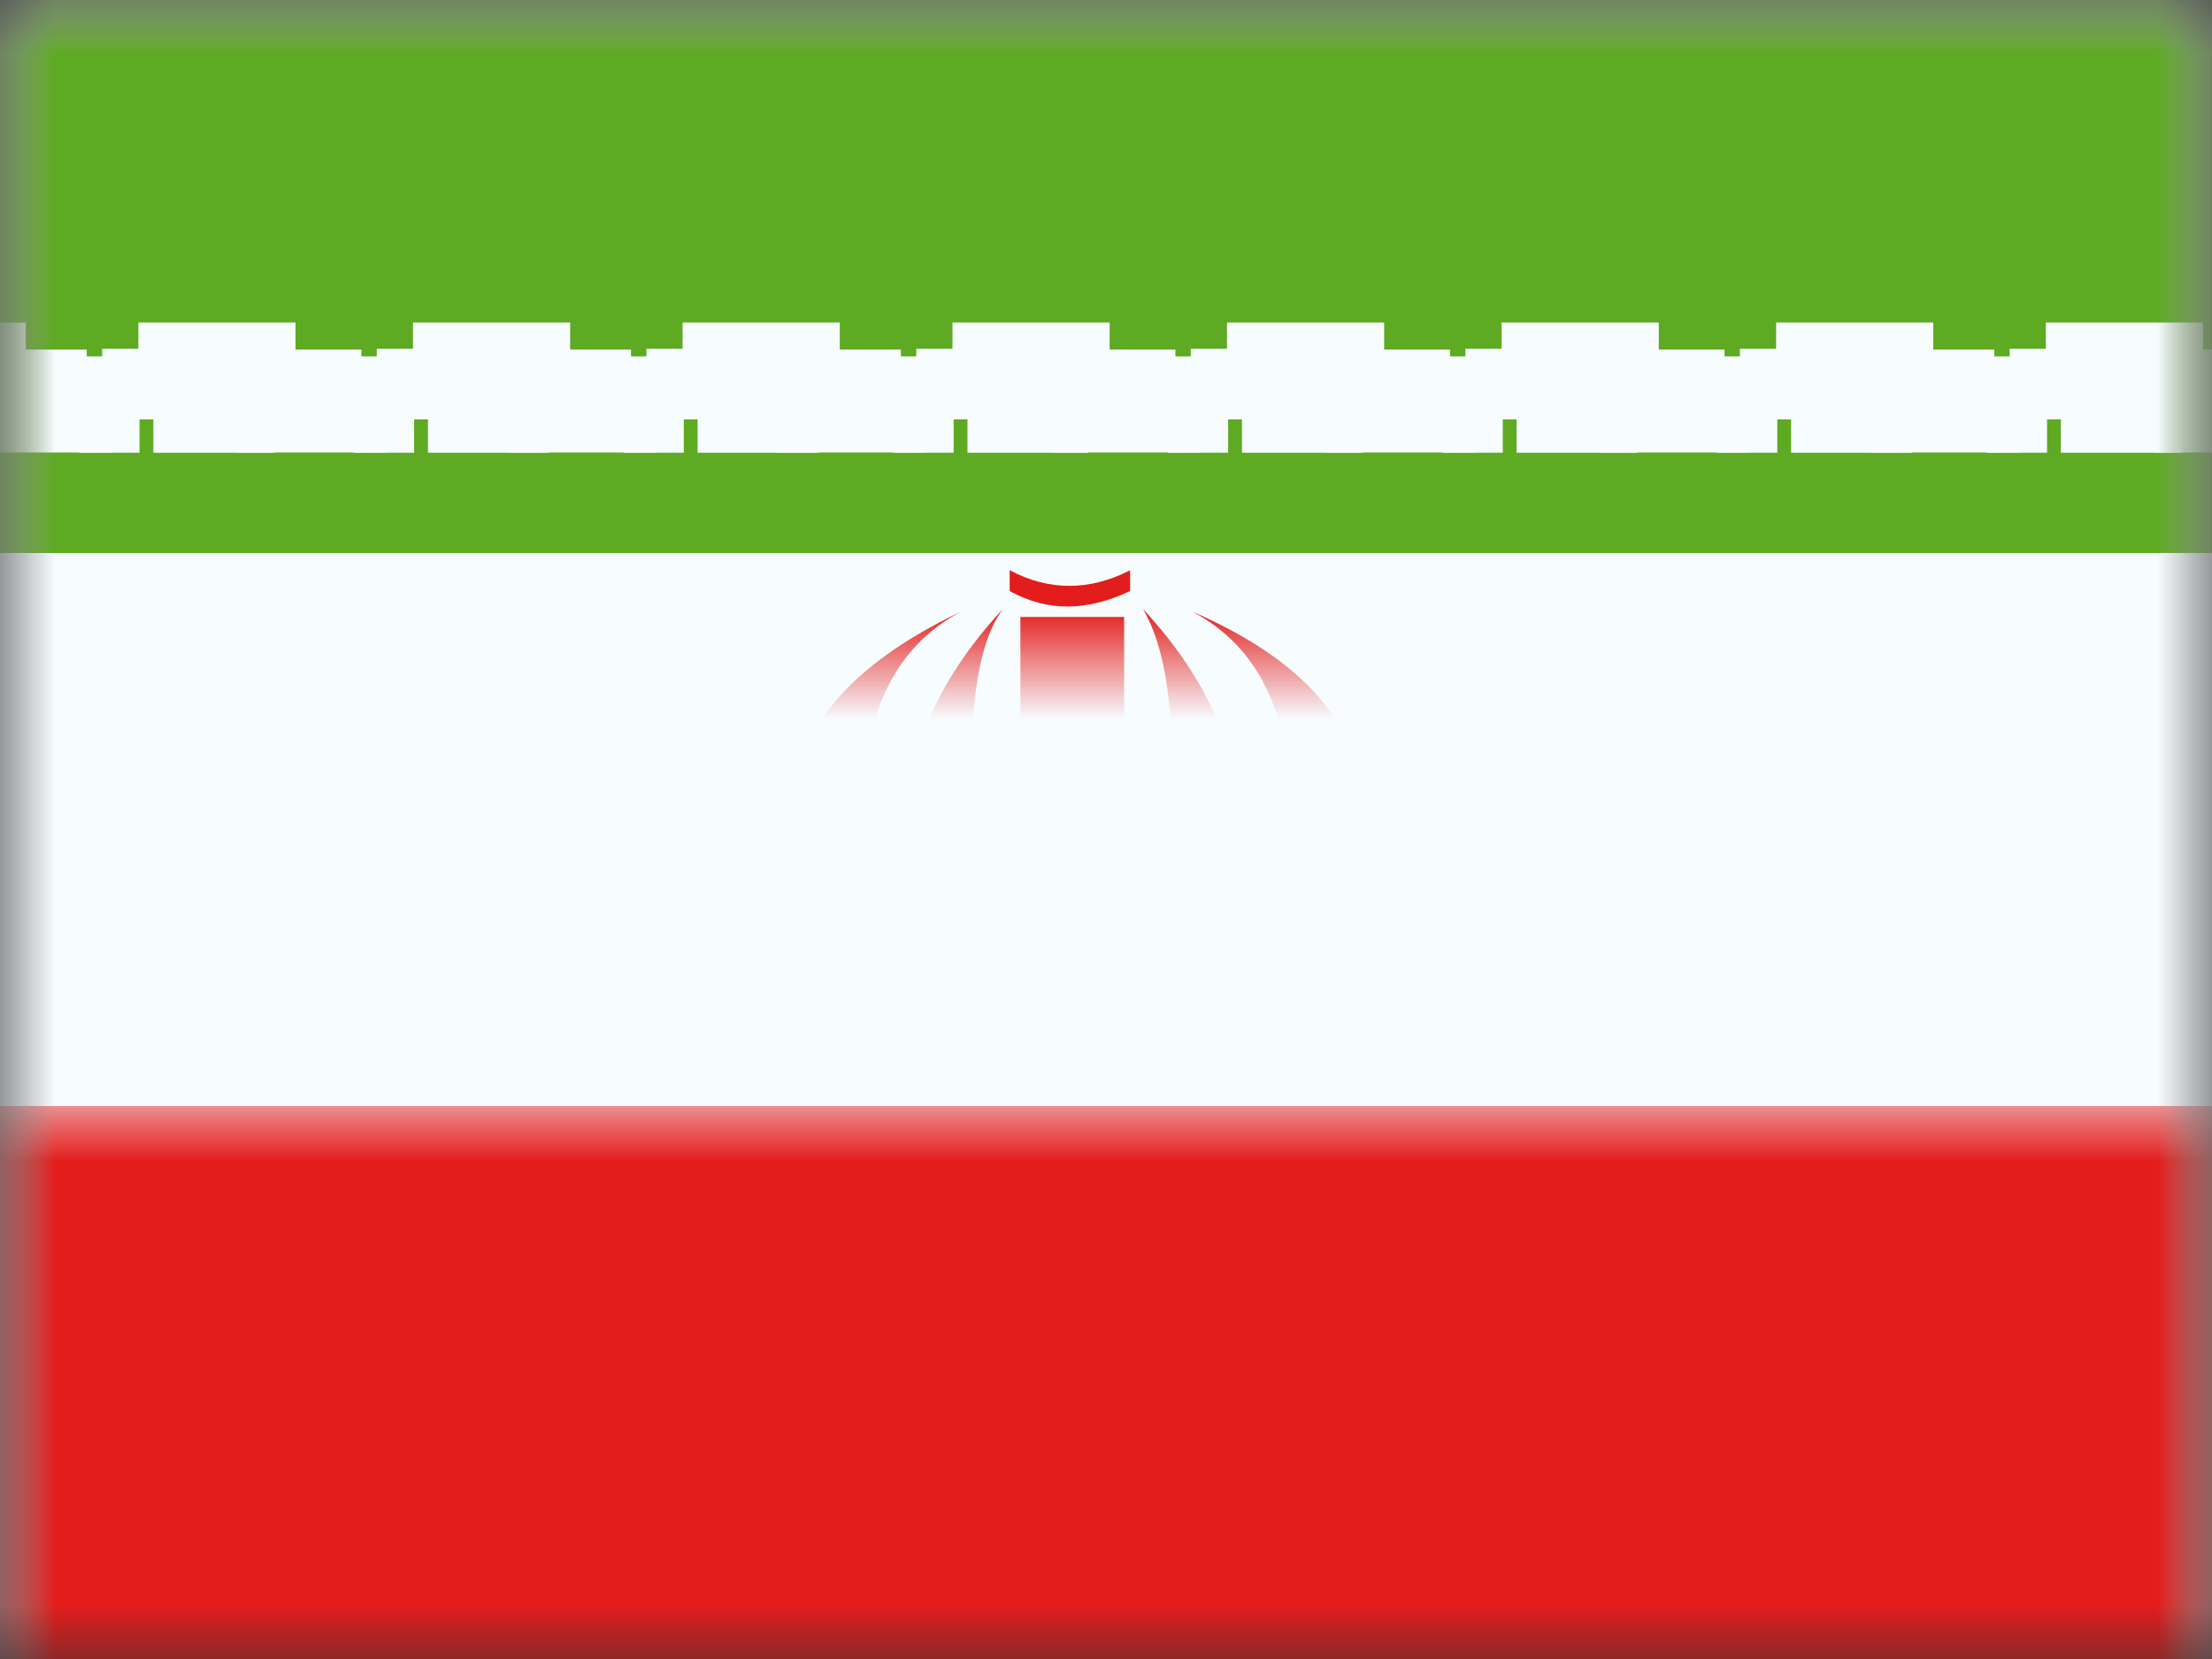 <svg xmlns="http://www.w3.org/2000/svg" xmlns:xlink="http://www.w3.org/1999/xlink" width="20" height="15" viewBox="0 0 20 15">
  <rect x="0" y="0" width="20" height="15" fill="#333333" stroke="none"/>
  <defs>
    <rect id="ir---iran-a" width="20" height="15" x="0" y="0"/>
    <rect id="ir---iran-c" width="20" height="15" x="0" y="0"/>
  </defs>
  <g fill="none" fill-rule="evenodd">
    <mask id="ir---iran-b" fill="#fff">
      <use xlink:href="#ir---iran-a"/>
    </mask>
    <g mask="url(#ir---iran-b)">
      <mask id="ir---iran-d" fill="#fff">
        <use xlink:href="#ir---iran-c"/>
      </mask>
      <use fill="#F7FCFF" xlink:href="#ir---iran-c"/>
      <rect width="20" height="5" fill="#5EAA22" mask="url(#ir---iran-d)"/>
      <rect width="20" height="5" y="10" fill="#E31D1C" mask="url(#ir---iran-d)"/>
      <g mask="url(#ir---iran-d)">
        <g transform="translate(-2.5 2.5)">
          <g transform="translate(0 8.25)">
            <path stroke="#F7FCFF" stroke-width=".625" d="M2.733,0.104 L1.312,0.104"/>
            <g stroke="#F7FCFF" stroke-width=".625" transform="translate(2.439)">
              <polyline points=".272 .654 .037 .654 .037 .348 .533 .348 .533 .097 .533 .654 .757 .654 .757 .097"/>
              <path d="M1.01.13C1.01.151 1.01.326 1.01.656L.777.656M2.733.104L1.312.104"/>
              <polyline points="1.297 .667 1.297 .341 1.76 .341 1.76 .656 2.227 .656 2.227 .341 1.985 .341"/>
            </g>
            <g stroke="#F7FCFF" stroke-width=".625" transform="translate(4.922)">
              <polyline points=".272 .654 .037 .654 .037 .348 .533 .348 .533 .097 .533 .654 .757 .654 .757 .097"/>
              <path d="M1.01.13C1.01.151 1.01.326 1.01.656L.777.656M2.733.104L1.312.104"/>
              <polyline points="1.297 .667 1.297 .341 1.76 .341 1.76 .656 2.227 .656 2.227 .341 1.985 .341"/>
            </g>
            <g stroke="#F7FCFF" stroke-width=".625" transform="translate(7.36)">
              <polyline points=".272 .654 .037 .654 .037 .348 .533 .348 .533 .097 .533 .654 .757 .654 .757 .097"/>
              <path d="M1.01.13C1.01.151 1.01.326 1.01.656L.777.656M2.733.104L1.312.104"/>
              <polyline points="1.297 .667 1.297 .341 1.76 .341 1.76 .656 2.227 .656 2.227 .341 1.985 .341"/>
            </g>
            <g stroke="#F7FCFF" stroke-width=".625" transform="translate(9.8)">
              <polyline points=".272 .654 .037 .654 .037 .348 .533 .348 .533 .097 .533 .654 .757 .654 .757 .097"/>
              <path d="M1.01.13C1.01.151 1.01.326 1.01.656L.777.656M2.733.104L1.312.104"/>
              <polyline points="1.297 .667 1.297 .341 1.76 .341 1.76 .656 2.227 .656 2.227 .341 1.985 .341"/>
            </g>
            <g stroke="#F7FCFF" stroke-width=".625" transform="translate(12.282)">
              <polyline points=".272 .654 .037 .654 .037 .348 .533 .348 .533 .097 .533 .654 .757 .654 .757 .097"/>
              <path d="M1.01.13C1.01.151 1.01.326 1.01.656L.777.656M2.733.104L1.312.104"/>
              <polyline points="1.297 .667 1.297 .341 1.76 .341 1.76 .656 2.227 .656 2.227 .341 1.985 .341"/>
            </g>
            <g stroke="#F7FCFF" stroke-width=".625" transform="translate(14.765)">
              <polyline points=".272 .654 .037 .654 .037 .348 .533 .348 .533 .097 .533 .654 .757 .654 .757 .097"/>
              <path d="M1.01.13C1.01.151 1.01.326 1.01.656L.777.656M2.733.104L1.312.104"/>
              <polyline points="1.297 .667 1.297 .341 1.76 .341 1.76 .656 2.227 .656 2.227 .341 1.985 .341"/>
            </g>
            <g stroke="#F7FCFF" stroke-width=".625" transform="translate(17.247)">
              <polyline points=".272 .654 .037 .654 .037 .348 .533 .348 .533 .097 .533 .654 .757 .654 .757 .097"/>
              <path d="M1.01.13C1.01.151 1.01.326 1.01.656L.777.656M2.733.104L1.312.104"/>
              <polyline points="1.297 .667 1.297 .341 1.76 .341 1.76 .656 2.227 .656 2.227 .341 1.985 .341"/>
            </g>
            <g stroke="#F7FCFF" stroke-width=".625" transform="translate(19.686)">
              <polyline points=".272 .654 .037 .654 .037 .348 .533 .348 .533 .097 .533 .654 .757 .654 .757 .097"/>
              <path d="M1.01.13C1.01.151 1.01.326 1.01.656L.777.656M2.733.104L1.312.104"/>
              <polyline points="1.297 .667 1.297 .341 1.76 .341 1.76 .656 2.227 .656 2.227 .341 1.985 .341"/>
            </g>
            <polyline stroke="#F7FCFF" stroke-width=".625" points=".272 .654 .037 .654 .037 .348 .533 .348 .533 .097 .533 .654 .757 .654 .757 .097" transform="translate(22.256)"/>
          </g>
          <g transform="translate(0 .625)">
            <path stroke="#F7FCFF" stroke-width=".625" d="M2.733,0.104 L1.312,0.104"/>
            <g stroke="#F7FCFF" stroke-width=".625" transform="translate(2.439)">
              <polyline points=".272 .654 .037 .654 .037 .348 .533 .348 .533 .097 .533 .654 .757 .654 .757 .097"/>
              <path d="M1.01.13C1.01.151 1.01.326 1.01.656L.777.656M2.733.104L1.312.104"/>
              <polyline points="1.297 .667 1.297 .341 1.76 .341 1.76 .656 2.227 .656 2.227 .341 1.985 .341"/>
            </g>
            <g stroke="#F7FCFF" stroke-width=".625" transform="translate(4.922)">
              <polyline points=".272 .654 .037 .654 .037 .348 .533 .348 .533 .097 .533 .654 .757 .654 .757 .097"/>
              <path d="M1.01.13C1.01.151 1.01.326 1.01.656L.777.656M2.733.104L1.312.104"/>
              <polyline points="1.297 .667 1.297 .341 1.76 .341 1.76 .656 2.227 .656 2.227 .341 1.985 .341"/>
            </g>
            <g stroke="#F7FCFF" stroke-width=".625" transform="translate(7.36)">
              <polyline points=".272 .654 .037 .654 .037 .348 .533 .348 .533 .097 .533 .654 .757 .654 .757 .097"/>
              <path d="M1.01.13C1.01.151 1.01.326 1.01.656L.777.656M2.733.104L1.312.104"/>
              <polyline points="1.297 .667 1.297 .341 1.76 .341 1.76 .656 2.227 .656 2.227 .341 1.985 .341"/>
            </g>
            <g stroke="#F7FCFF" stroke-width=".625" transform="translate(9.8)">
              <polyline points=".272 .654 .037 .654 .037 .348 .533 .348 .533 .097 .533 .654 .757 .654 .757 .097"/>
              <path d="M1.01.13C1.01.151 1.01.326 1.01.656L.777.656M2.733.104L1.312.104"/>
              <polyline points="1.297 .667 1.297 .341 1.76 .341 1.76 .656 2.227 .656 2.227 .341 1.985 .341"/>
            </g>
            <g stroke="#F7FCFF" stroke-width=".625" transform="translate(12.282)">
              <polyline points=".272 .654 .037 .654 .037 .348 .533 .348 .533 .097 .533 .654 .757 .654 .757 .097"/>
              <path d="M1.01.13C1.01.151 1.01.326 1.01.656L.777.656M2.733.104L1.312.104"/>
              <polyline points="1.297 .667 1.297 .341 1.76 .341 1.76 .656 2.227 .656 2.227 .341 1.985 .341"/>
            </g>
            <g stroke="#F7FCFF" stroke-width=".625" transform="translate(14.765)">
              <polyline points=".272 .654 .037 .654 .037 .348 .533 .348 .533 .097 .533 .654 .757 .654 .757 .097"/>
              <path d="M1.01.13C1.01.151 1.01.326 1.01.656L.777.656M2.733.104L1.312.104"/>
              <polyline points="1.297 .667 1.297 .341 1.76 .341 1.76 .656 2.227 .656 2.227 .341 1.985 .341"/>
            </g>
            <g stroke="#F7FCFF" stroke-width=".625" transform="translate(17.247)">
              <polyline points=".272 .654 .037 .654 .037 .348 .533 .348 .533 .097 .533 .654 .757 .654 .757 .097"/>
              <path d="M1.01.13C1.01.151 1.01.326 1.01.656L.777.656M2.733.104L1.312.104"/>
              <polyline points="1.297 .667 1.297 .341 1.76 .341 1.76 .656 2.227 .656 2.227 .341 1.985 .341"/>
            </g>
            <g stroke="#F7FCFF" stroke-width=".625" transform="translate(19.686)">
              <polyline points=".272 .654 .037 .654 .037 .348 .533 .348 .533 .097 .533 .654 .757 .654 .757 .097"/>
              <path d="M1.01.13C1.01.151 1.01.326 1.01.656L.777.656M2.733.104L1.312.104"/>
              <polyline points="1.297 .667 1.297 .341 1.76 .341 1.76 .656 2.227 .656 2.227 .341 1.985 .341"/>
            </g>
            <polyline stroke="#F7FCFF" stroke-width=".625" points=".272 .654 .037 .654 .037 .348 .533 .348 .533 .097 .533 .654 .757 .654 .757 .097" transform="translate(22.256)"/>
          </g>
          <path fill="#E31D1C" d="M11.726,6.302 L11.726,3.078 L12.664,3.078 L12.664,6.33 C12.889,5.959 13.062,5.328 13.086,4.869 C13.132,3.991 13.048,3.37 12.835,3.007 C13.45,3.67 13.739,4.371 13.7,5.111 C13.669,5.696 13.36,6.303 12.773,6.933 C12.967,6.976 13.225,7.028 13.576,7.097 C13.592,7.181 13.221,7.082 12.544,7.165 C12.451,7.256 12.352,7.346 12.247,7.438 C12.231,7.416 12.216,7.396 12.201,7.377 C12.186,7.396 12.171,7.416 12.155,7.438 C12.05,7.346 11.951,7.256 11.858,7.165 C11.181,7.082 10.81,7.181 10.827,7.097 C11.177,7.028 11.435,6.976 11.629,6.933 C11.042,6.303 10.733,5.696 10.702,5.111 C10.663,4.371 10.952,3.67 11.567,3.007 C11.343,3.311 11.254,3.903 11.3,4.781 C11.324,5.233 11.502,5.905 11.726,6.302 Z M11.186,3.031 C10.598,3.346 10.304,3.943 10.304,4.823 C10.304,5.702 10.457,6.332 10.762,6.712 C10.028,6.224 9.66,5.61 9.66,4.869 C9.66,4.128 10.169,3.516 11.186,3.031 Z M13.284,3.031 C14.301,3.475 14.809,4.067 14.809,4.808 C14.809,5.549 14.442,6.183 13.708,6.712 C14.013,6.332 14.166,5.702 14.166,4.823 C14.166,3.943 13.872,3.346 13.284,3.031 Z M11.629,2.656 C11.807,2.75 11.987,2.797 12.169,2.797 C12.352,2.797 12.534,2.75 12.718,2.656 L12.718,2.844 C12.518,2.938 12.329,2.984 12.152,2.984 C11.974,2.984 11.8,2.938 11.629,2.844 L11.629,2.656 Z"/>
        </g>
      </g>
    </g>
  </g>
</svg>
